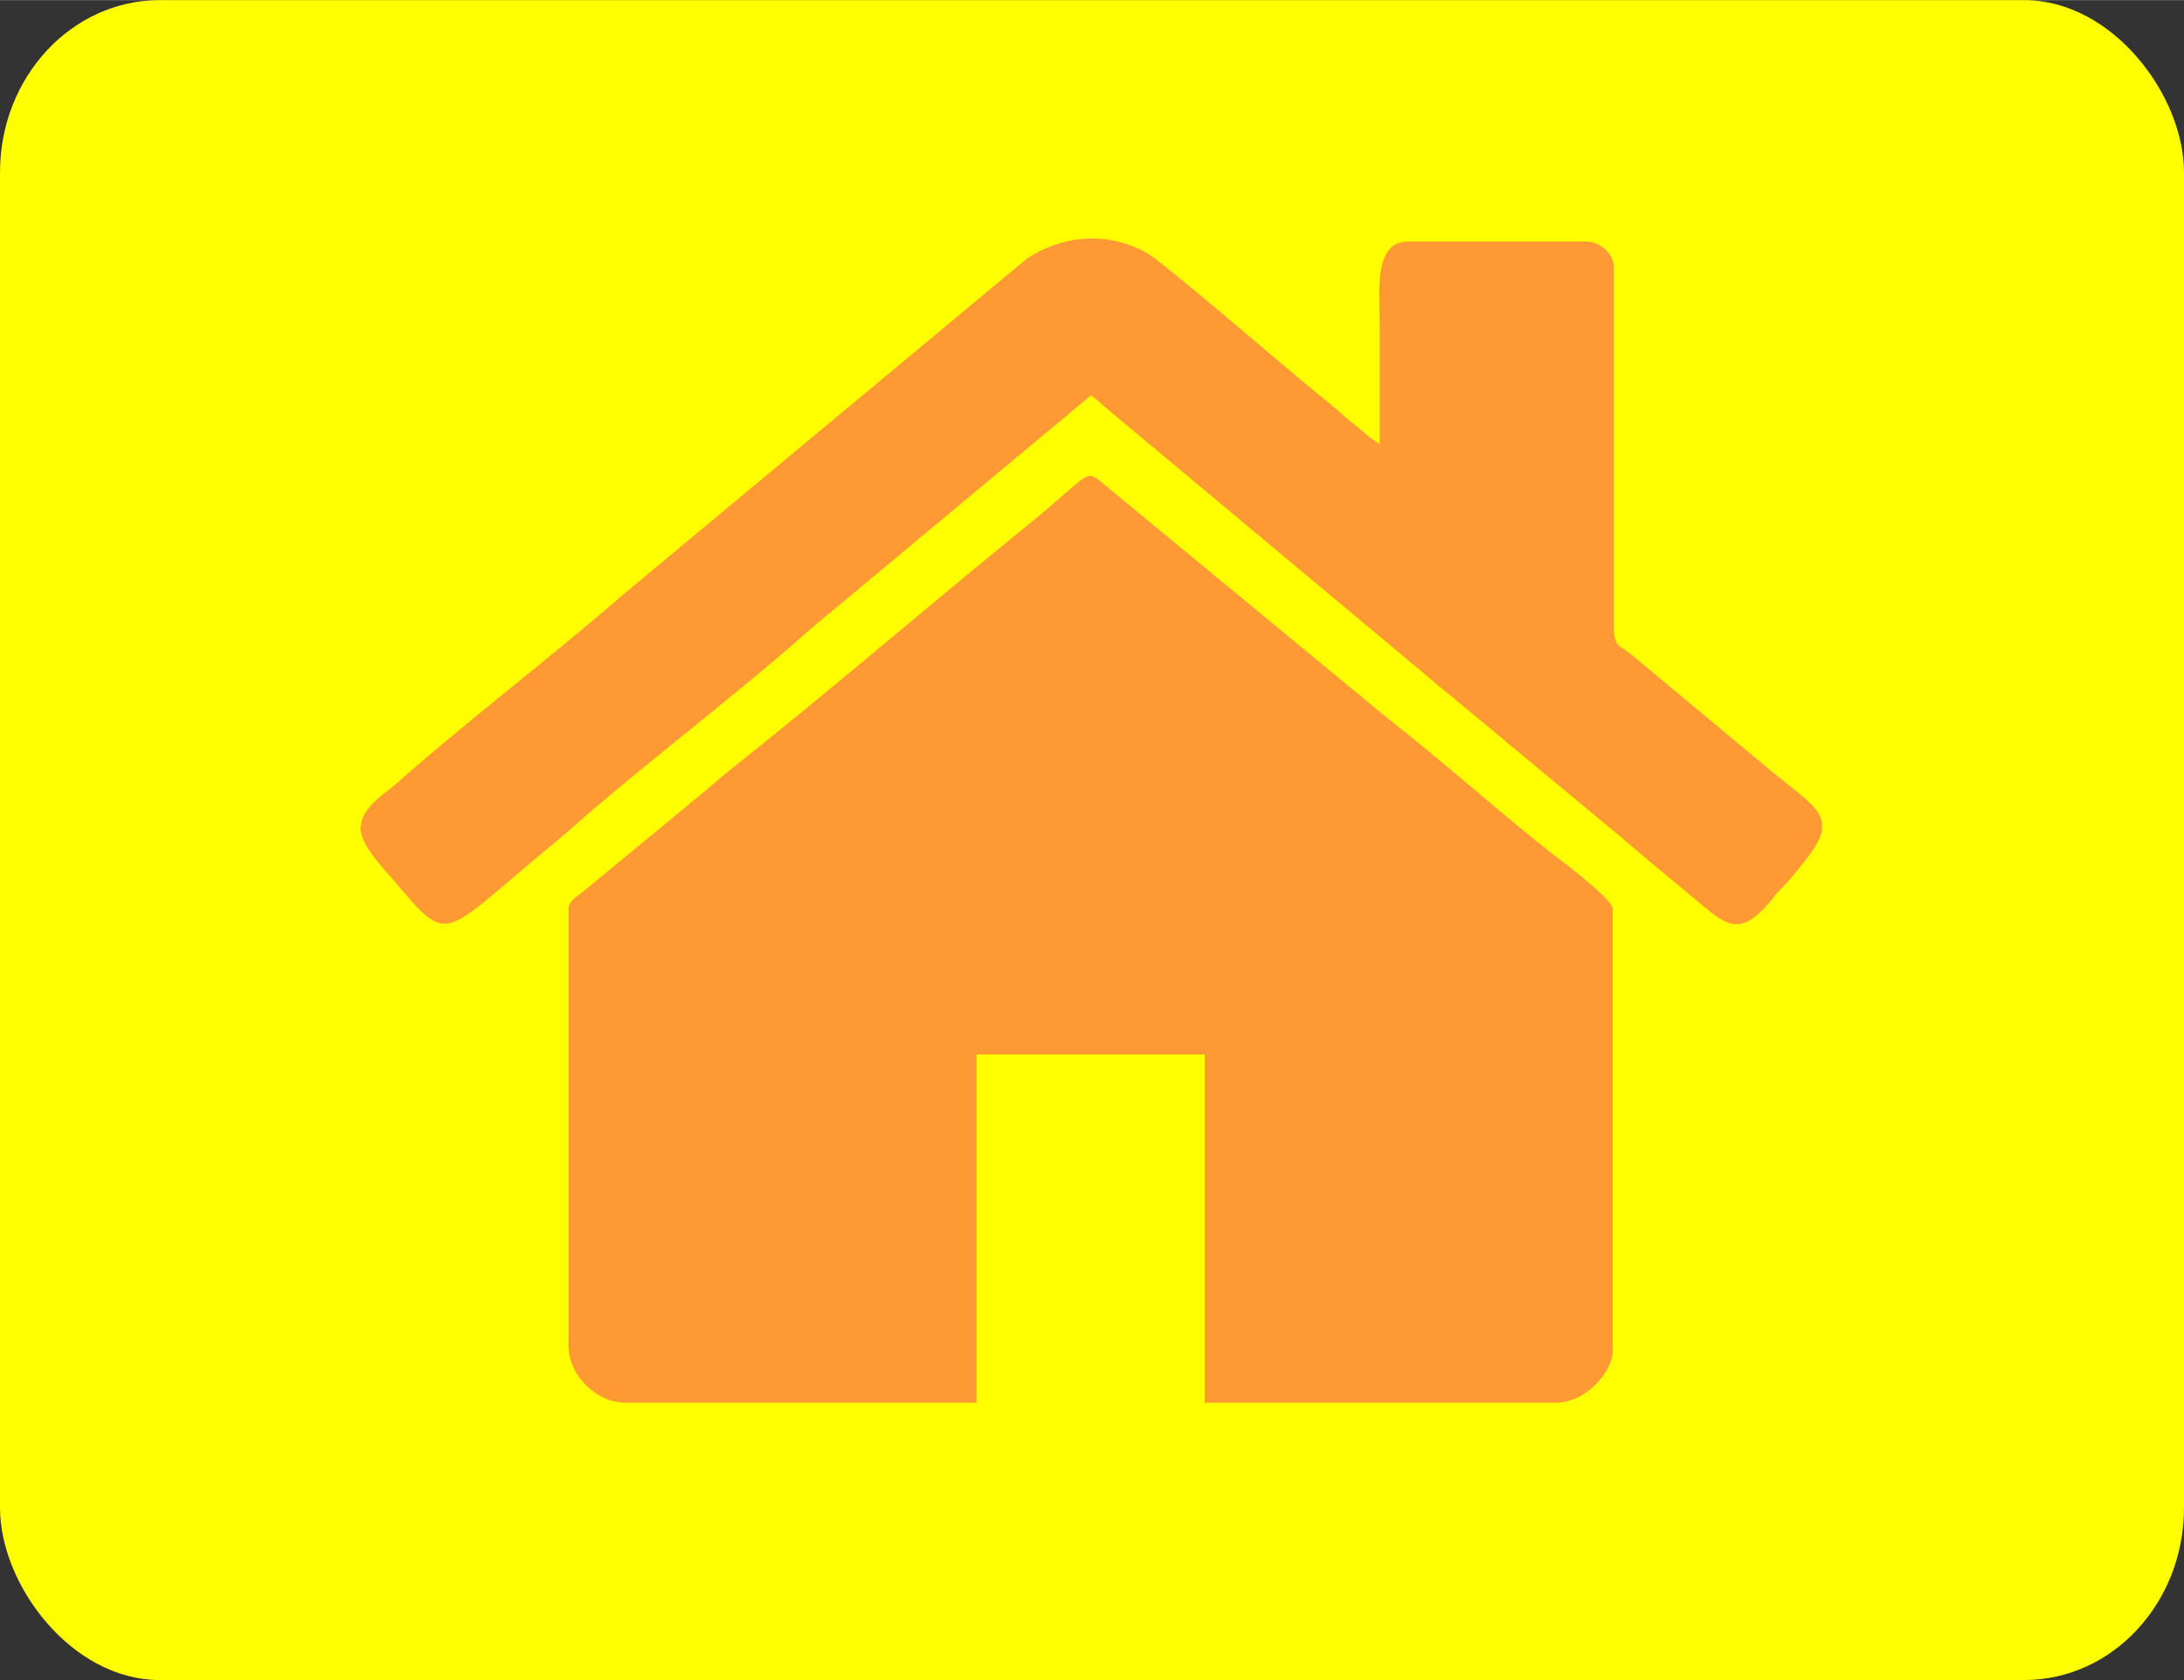 <?xml version="1.0" encoding="UTF-8"?>
<!DOCTYPE svg PUBLIC "-//W3C//DTD SVG 1.1//EN" "http://www.w3.org/Graphics/SVG/1.1/DTD/svg11.dtd">
<!-- Creator: CorelDRAW 2020 (64-Bit) -->
<svg xmlns="http://www.w3.org/2000/svg" xml:space="preserve" width="123.224mm" height="94.793mm" version="1.1" style="shape-rendering:geometricPrecision; text-rendering:geometricPrecision; image-rendering:optimizeQuality; fill-rule:evenodd; clip-rule:evenodd"
viewBox="0 0 63.16 48.58"
 xmlns:xlink="http://www.w3.org/1999/xlink"
 xmlns:xodm="http://www.corel.com/coreldraw/odm/2003">
 <rect x="0" y="0" width="63.16" height="48.58" fill="#333333" stroke="none"/>
 <defs>
  <style type="text/css">
   <![CDATA[
    .fil1 {fill:#FF9933}
    .fil0 {fill:yellow}
   ]]>
  </style>
 </defs>
 <g id="Capa_x0020_1">
  <rect class="fil0" y="0" width="63.16" height="48.58" rx="4.62" ry="4.98"/>
  <path class="fil1" d="M16.44 26.28l0 12.63c0,0.85 0.8,1.65 1.65,1.65l10.15 0 0 -10.07 6.6 0 0 10.07 10.15 0c0.91,0 1.65,-0.93 1.65,-1.49l0 -12.79c0,-0.29 -1.56,-1.45 -1.77,-1.61 -1.49,-1.17 -3.22,-2.72 -4.75,-3.91l-8.05 -6.64c-0.76,-0.61 -0.33,-0.57 -2.42,1.12 -2.81,2.28 -5.79,4.85 -8.56,7.04 -0.34,0.27 -0.62,0.54 -0.94,0.79l-3.3 2.72c-0.14,0.11 -0.41,0.26 -0.41,0.5z"/>
  <path class="fil1" d="M10.42 23.89c0,0.54 0.57,1.1 1.02,1.63 1.48,1.74 1.34,1.59 3.91,-0.58 0.39,-0.33 0.74,-0.61 1.12,-0.94 2,-1.78 4.92,-3.98 6.93,-5.78l8.15 -6.79c0.2,0.13 0.32,0.27 0.54,0.45l9.22 7.7c0.21,0.18 0.37,0.32 0.59,0.49l4.6 3.82c0.19,0.16 0.39,0.32 0.58,0.49 0.22,0.19 0.37,0.3 0.58,0.49l1.76 1.46c0.61,0.49 0.98,0.59 1.63,-0.1 0.16,-0.17 0.17,-0.2 0.3,-0.36 0.12,-0.14 0.19,-0.2 0.32,-0.34 0.21,-0.24 0.36,-0.43 0.56,-0.68 0.28,-0.35 0.42,-0.62 0.46,-0.85l0 -0.22c-0.07,-0.44 -0.6,-0.78 -1.41,-1.44l-4.05 -3.37c-0.41,-0.36 -0.56,-0.21 -0.56,-0.92l-0 -10.4c-0.06,-0.36 -0.4,-0.67 -0.82,-0.67l-5.12 0c-1.02,0 -0.83,1.44 -0.83,2.48 0,1.13 0,2.26 0,3.38 -0.19,-0.13 -0.29,-0.18 -0.47,-0.35 -0.2,-0.18 -0.31,-0.24 -0.5,-0.41 -0.32,-0.3 -0.61,-0.52 -0.94,-0.79 -0.74,-0.6 -4.37,-3.73 -4.84,-3.99 -1.12,-0.61 -2.42,-0.52 -3.47,0.19l-11.67 9.71c-1.97,1.72 -4.63,3.75 -6.48,5.4 -0.34,0.31 -1.09,0.74 -1.09,1.3z"/>
 </g>
</svg>
